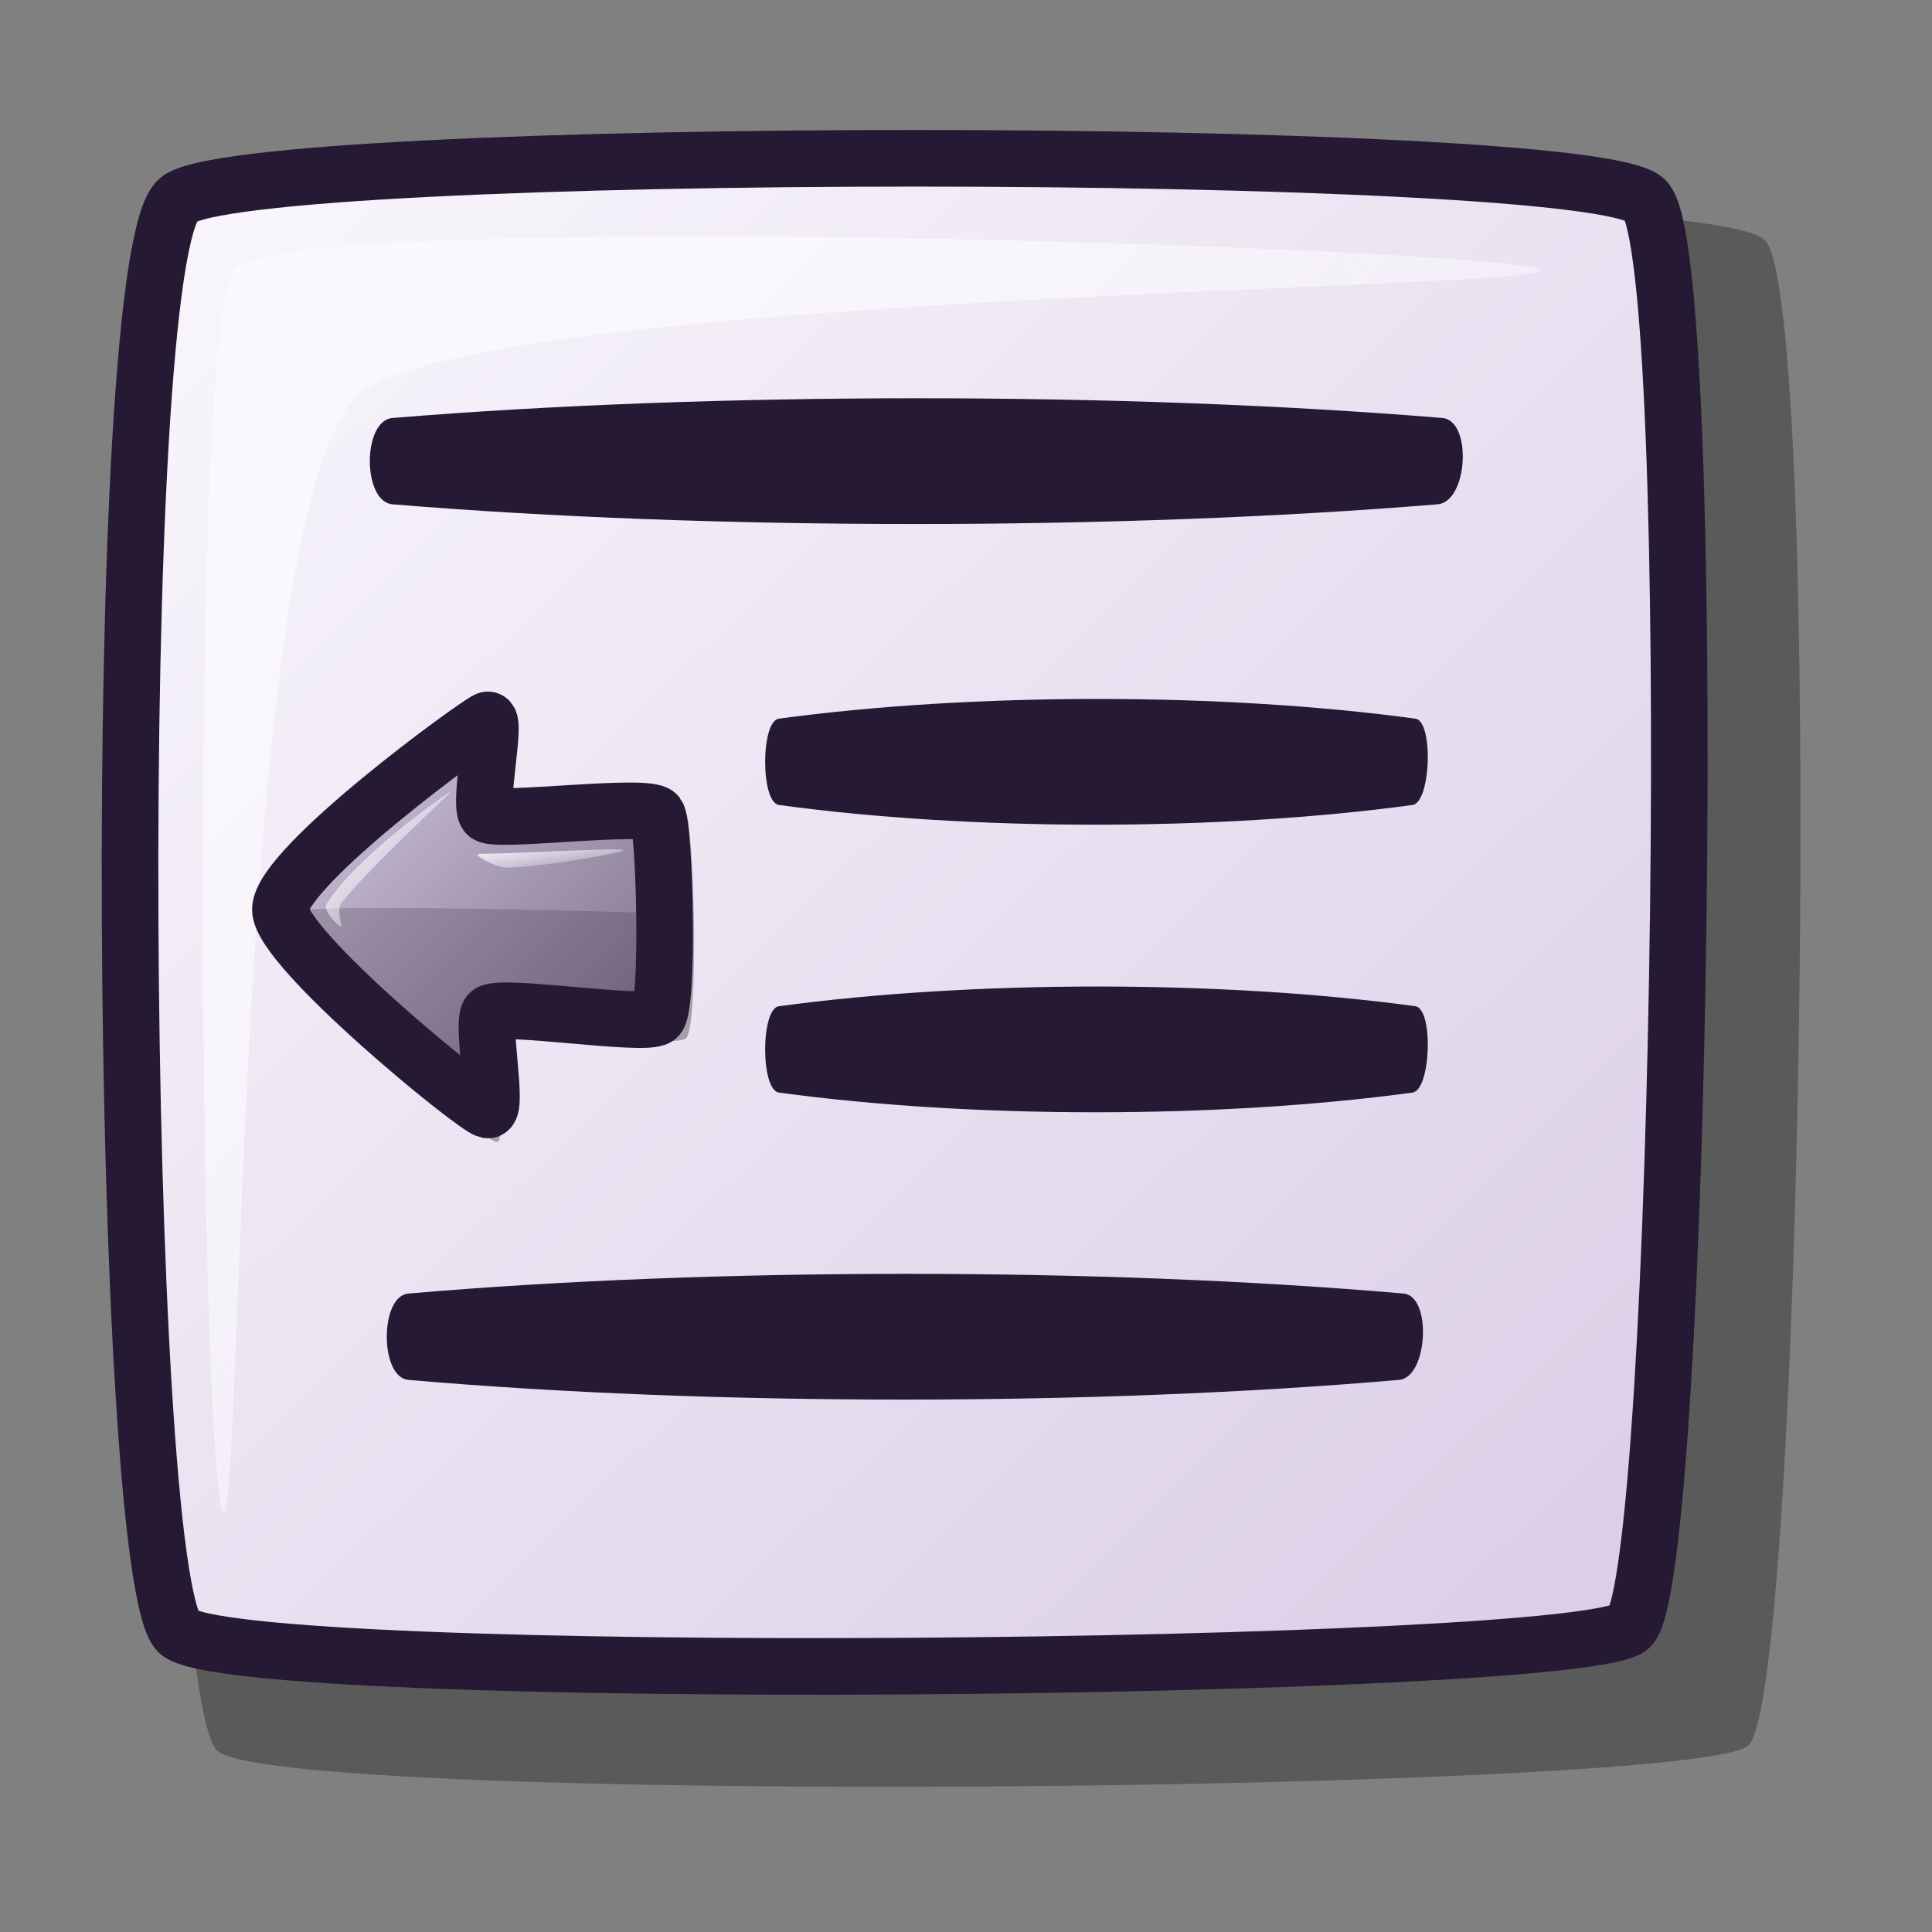 <?xml version="1.0" encoding="UTF-8" standalone="no"?>
<!DOCTYPE svg PUBLIC "-//W3C//DTD SVG 20010904//EN"
"http://www.w3.org/TR/2001/REC-SVG-20010904/DTD/svg10.dtd">
<!-- Created with Inkscape (http://www.inkscape.org/) -->
<svg
   id="svg1"
   sodipodi:version="0.32"
   inkscape:version="0.37"
   width="48pt"
   height="48pt"
   sodipodi:docbase="/home/dan/Projects/Lila-gtk/gtk-2.0"
   sodipodi:docname="stock_unindent.svg"
   xmlns="http://www.w3.org/2000/svg"
   xmlns:inkscape="http://www.inkscape.org/namespaces/inkscape"
   xmlns:sodipodi="http://sodipodi.sourceforge.net/DTD/sodipodi-0.dtd"
   xmlns:xlink="http://www.w3.org/1999/xlink">
  <rect width="100%" height="100%" fill="#808080" stroke="none"/>
  <defs
     id="defs3">
    <linearGradient
       id="linearGradient1085">
      <stop
         style="stop-color:#faf8fd;stop-opacity:1;"
         offset="0"
         id="stop1086" />
      <stop
         style="stop-color:#ffffff;stop-opacity:0;"
         offset="1"
         id="stop1087" />
    </linearGradient>
    <linearGradient
       id="linearGradient584">
      <stop
         style="stop-color:#d9cce6;stop-opacity:1;"
         offset="0"
         id="stop585" />
      <stop
         style="stop-color:#73667f;stop-opacity:1;"
         offset="1"
         id="stop586" />
    </linearGradient>
    <linearGradient
       id="linearGradient578">
      <stop
         style="stop-color:#faf8fd;stop-opacity:1;"
         offset="0"
         id="stop579" />
      <stop
         style="stop-color:#d9cce6;stop-opacity:1;"
         offset="1"
         id="stop580" />
    </linearGradient>
    <linearGradient
       xlink:href="#linearGradient578"
       id="linearGradient581"
       x1="0"
       y1="0"
       x2="1"
       y2="0.992" />
    <linearGradient
       xlink:href="#linearGradient1085"
       id="linearGradient583"
       x1="0"
       y1="-0"
       x2="0.993"
       y2="0.977" />
    <linearGradient
       xlink:href="#linearGradient1085"
       id="linearGradient654"
       x1="0"
       y1="0"
       x2="0.996"
       y2="0.944" />
    <linearGradient
       xlink:href="#linearGradient584"
       id="linearGradient655"
       x1="-0"
       y1="-0"
       x2="1"
       y2="0.992" />
    <linearGradient
       xlink:href="#linearGradient1085"
       id="linearGradient713"
       x1="-0"
       y1="-0"
       x2="0.993"
       y2="0.977" />
  </defs>
  <sodipodi:namedview
     id="base"
     pagecolor="#ffffff"
     bordercolor="#666666"
     borderopacity="1.0"
     inkscape:pageopacity="0.0"
     inkscape:pageshadow="2"
     inkscape:zoom="5.64233870"
     inkscape:cx="13.2008511"
     inkscape:cy="24.8477736"
     inkscape:window-width="640"
     inkscape:window-height="516"
     inkscape:window-x="147"
     inkscape:window-y="86" />
  <path
     style="fill:#000000;fill-rule:evenodd;stroke:none;stroke-opacity:1;stroke-width:1.875;stroke-linejoin:miter;stroke-linecap:butt;fill-opacity:1;stroke-dasharray:none;opacity:0.296;"
     d="M 7.187 7.944 C 9.429 6.006 56.506 6.009 58.454 7.944 C 60.422 9.724 59.741 55.956 57.929 57.812 C 56.403 59.379 9.087 59.834 7.187 57.987 C 5.145 55.827 4.755 10.07 7.187 7.944 z "
     id="path712"
     sodipodi:nodetypes="cssss" />
  <path
     style="font-size:12;fill:url(#linearGradient581);fill-rule:evenodd;stroke:#261933;stroke-width:1.875;stroke-dasharray:none;"
     d="M 5.9 6.621 C 8.026 4.783 52.655 4.786 54.502 6.621 C 56.367 8.309 55.722 52.136 54.004 53.895 C 52.557 55.381 7.702 55.812 5.9 54.061 C 3.965 52.014 3.595 8.636 5.9 6.621 z "
     id="path684"
     sodipodi:nodetypes="cssss" />
  <path
     style="fill:url(#linearGradient583);fill-rule:evenodd;stroke:none;stroke-opacity:1;stroke-width:1pt;stroke-linejoin:miter;stroke-linecap:butt;fill-opacity:1;"
     d="M 7.393 50.08 C 6.668 49.355 6.207 11.535 7.725 8.943 C 9.047 6.852 50.295 8.219 51.019 8.943 C 51.677 9.601 15.538 9.707 11.872 13.09 C 7.747 16.73 8.05 50.737 7.393 50.08 z "
     id="path691"
     sodipodi:nodetypes="cssss" />
  <path
     style="fill:#261933;fill-rule:evenodd;stroke:none;stroke-opacity:1;stroke-width:1pt;stroke-linejoin:miter;stroke-linecap:butt;fill-opacity:1;"
     d="M 13.002 13.846 C 23.593 12.975 37.237 12.975 47.779 13.846 C 48.777 13.929 48.629 16.623 47.622 16.706 C 37.037 17.576 23.541 17.576 13.002 16.706 C 12.001 16.623 12 13.928 13.002 13.846 z "
     id="path852"
     sodipodi:nodetypes="cssss" />
  <path
     style="fill:#261933;fill-rule:evenodd;stroke:none;stroke-opacity:1;stroke-width:1pt;stroke-linejoin:miter;stroke-linecap:butt;fill-opacity:1;"
     d="M 25.802 23.807 C 32.223 22.936 40.495 22.936 46.886 23.807 C 47.492 23.889 47.402 26.584 46.791 26.666 C 40.374 27.537 32.191 27.537 25.802 26.666 C 25.195 26.584 25.195 23.889 25.802 23.807 z "
     id="path853"
     sodipodi:nodetypes="cssss" />
  <path
     style="fill:#261933;fill-rule:evenodd;stroke:none;stroke-opacity:1;stroke-width:1pt;stroke-linejoin:miter;stroke-linecap:butt;fill-opacity:1;"
     d="M 13.525 42.851 C 23.565 41.98 36.502 41.98 46.496 42.851 C 47.442 42.933 47.302 45.628 46.347 45.71 C 36.312 46.581 23.516 46.581 13.525 45.71 C 12.575 45.628 12.575 42.933 13.525 42.851 z "
     id="path854"
     sodipodi:nodetypes="cssss" />
  <path
     style="fill:#261933;fill-rule:evenodd;stroke:none;stroke-opacity:1;stroke-width:1pt;stroke-linejoin:miter;stroke-linecap:butt;fill-opacity:1;"
     d="M 25.802 33.333 C 32.223 32.462 40.495 32.462 46.886 33.333 C 47.492 33.416 47.402 36.11 46.791 36.193 C 40.374 37.063 32.191 37.063 25.802 36.193 C 25.195 36.11 25.195 33.415 25.802 33.333 z "
     id="path1079"
     sodipodi:nodetypes="cssss" />
  <path
     style="font-size:12;fill:#000000;fill-rule:evenodd;stroke:none;stroke-width:14.848;fill-opacity:1;opacity:0.303;"
     d="M 22.713 34.405 C 23.164 34.123 22.996 27.284 22.713 26.906 C 22.375 26.476 16.885 27.187 16.436 26.906 C 16.047 26.69 16.817 23.285 16.436 23.401 C 16.082 23.523 8.809 28.909 8.774 30.411 C 8.79 31.826 15.938 37.719 16.436 37.829 C 16.875 37.916 16.171 34.496 16.518 34.242 C 16.955 33.906 22.226 34.746 22.713 34.405 z "
     id="path617"
     sodipodi:nodetypes="csssssss" />
  <path
     style="font-size:12;fill:url(#linearGradient655);fill-rule:evenodd;stroke:#261933;stroke-width:1.875;stroke-dasharray:none;"
     d="M 21.767 33.702 C 22.171 33.449 22.021 27.326 21.767 26.988 C 21.465 26.602 16.549 27.239 16.147 26.988 C 15.798 26.794 16.489 23.745 16.147 23.849 C 15.83 23.958 9.318 28.689 9.287 30.126 C 9.301 31.438 15.701 36.668 16.147 36.767 C 16.54 36.845 15.909 33.783 16.22 33.556 C 16.612 33.255 21.331 34.007 21.767 33.702 z "
     id="path589"
     sodipodi:nodetypes="csssssss" />
  <path
     style="fill:#261e2e;fill-rule:evenodd;stroke:none;stroke-opacity:1;stroke-width:1pt;stroke-linejoin:miter;stroke-linecap:butt;fill-opacity:1;opacity:0.202;"
     d="M 21.966 30.27 C 21.452 30.213 9.723 29.889 9.349 30.238 C 9.04 30.494 14.515 35.845 16.078 36.611 C 16.628 36.881 15.447 33.804 16.11 33.473 C 17.302 32.877 20.276 34.146 21.642 33.602 C 21.932 33.501 22.304 30.312 21.966 30.27 z "
     id="path644"
     sodipodi:nodetypes="csssss" />
  <path
     style="fill:url(#linearGradient713);fill-rule:evenodd;stroke:none;stroke-opacity:1;stroke-width:1pt;stroke-linejoin:miter;stroke-linecap:butt;fill-opacity:1;"
     d="M 10.813 29.95 C 11.828 28.327 14.895 26.211 14.942 26.216 C 14.986 26.221 12.363 28.607 11.299 29.92 C 11.149 30.105 11.34 30.714 11.299 30.709 C 11.249 30.704 10.674 30.18 10.813 29.95 z "
     id="path665"
     sodipodi:nodetypes="cssss" />
  <path
     style="fill:url(#linearGradient654);fill-rule:evenodd;stroke:none;stroke-opacity:1;stroke-width:1pt;stroke-linejoin:miter;stroke-linecap:butt;fill-opacity:1;"
     d="M 15.867 28.283 C 16.925 28.29 20.477 28.073 20.646 28.157 C 20.785 28.227 18.05 28.711 16.79 28.744 C 16.457 28.753 15.639 28.318 15.867 28.283 z "
     id="path666"
     sodipodi:nodetypes="csss" />
</svg>
